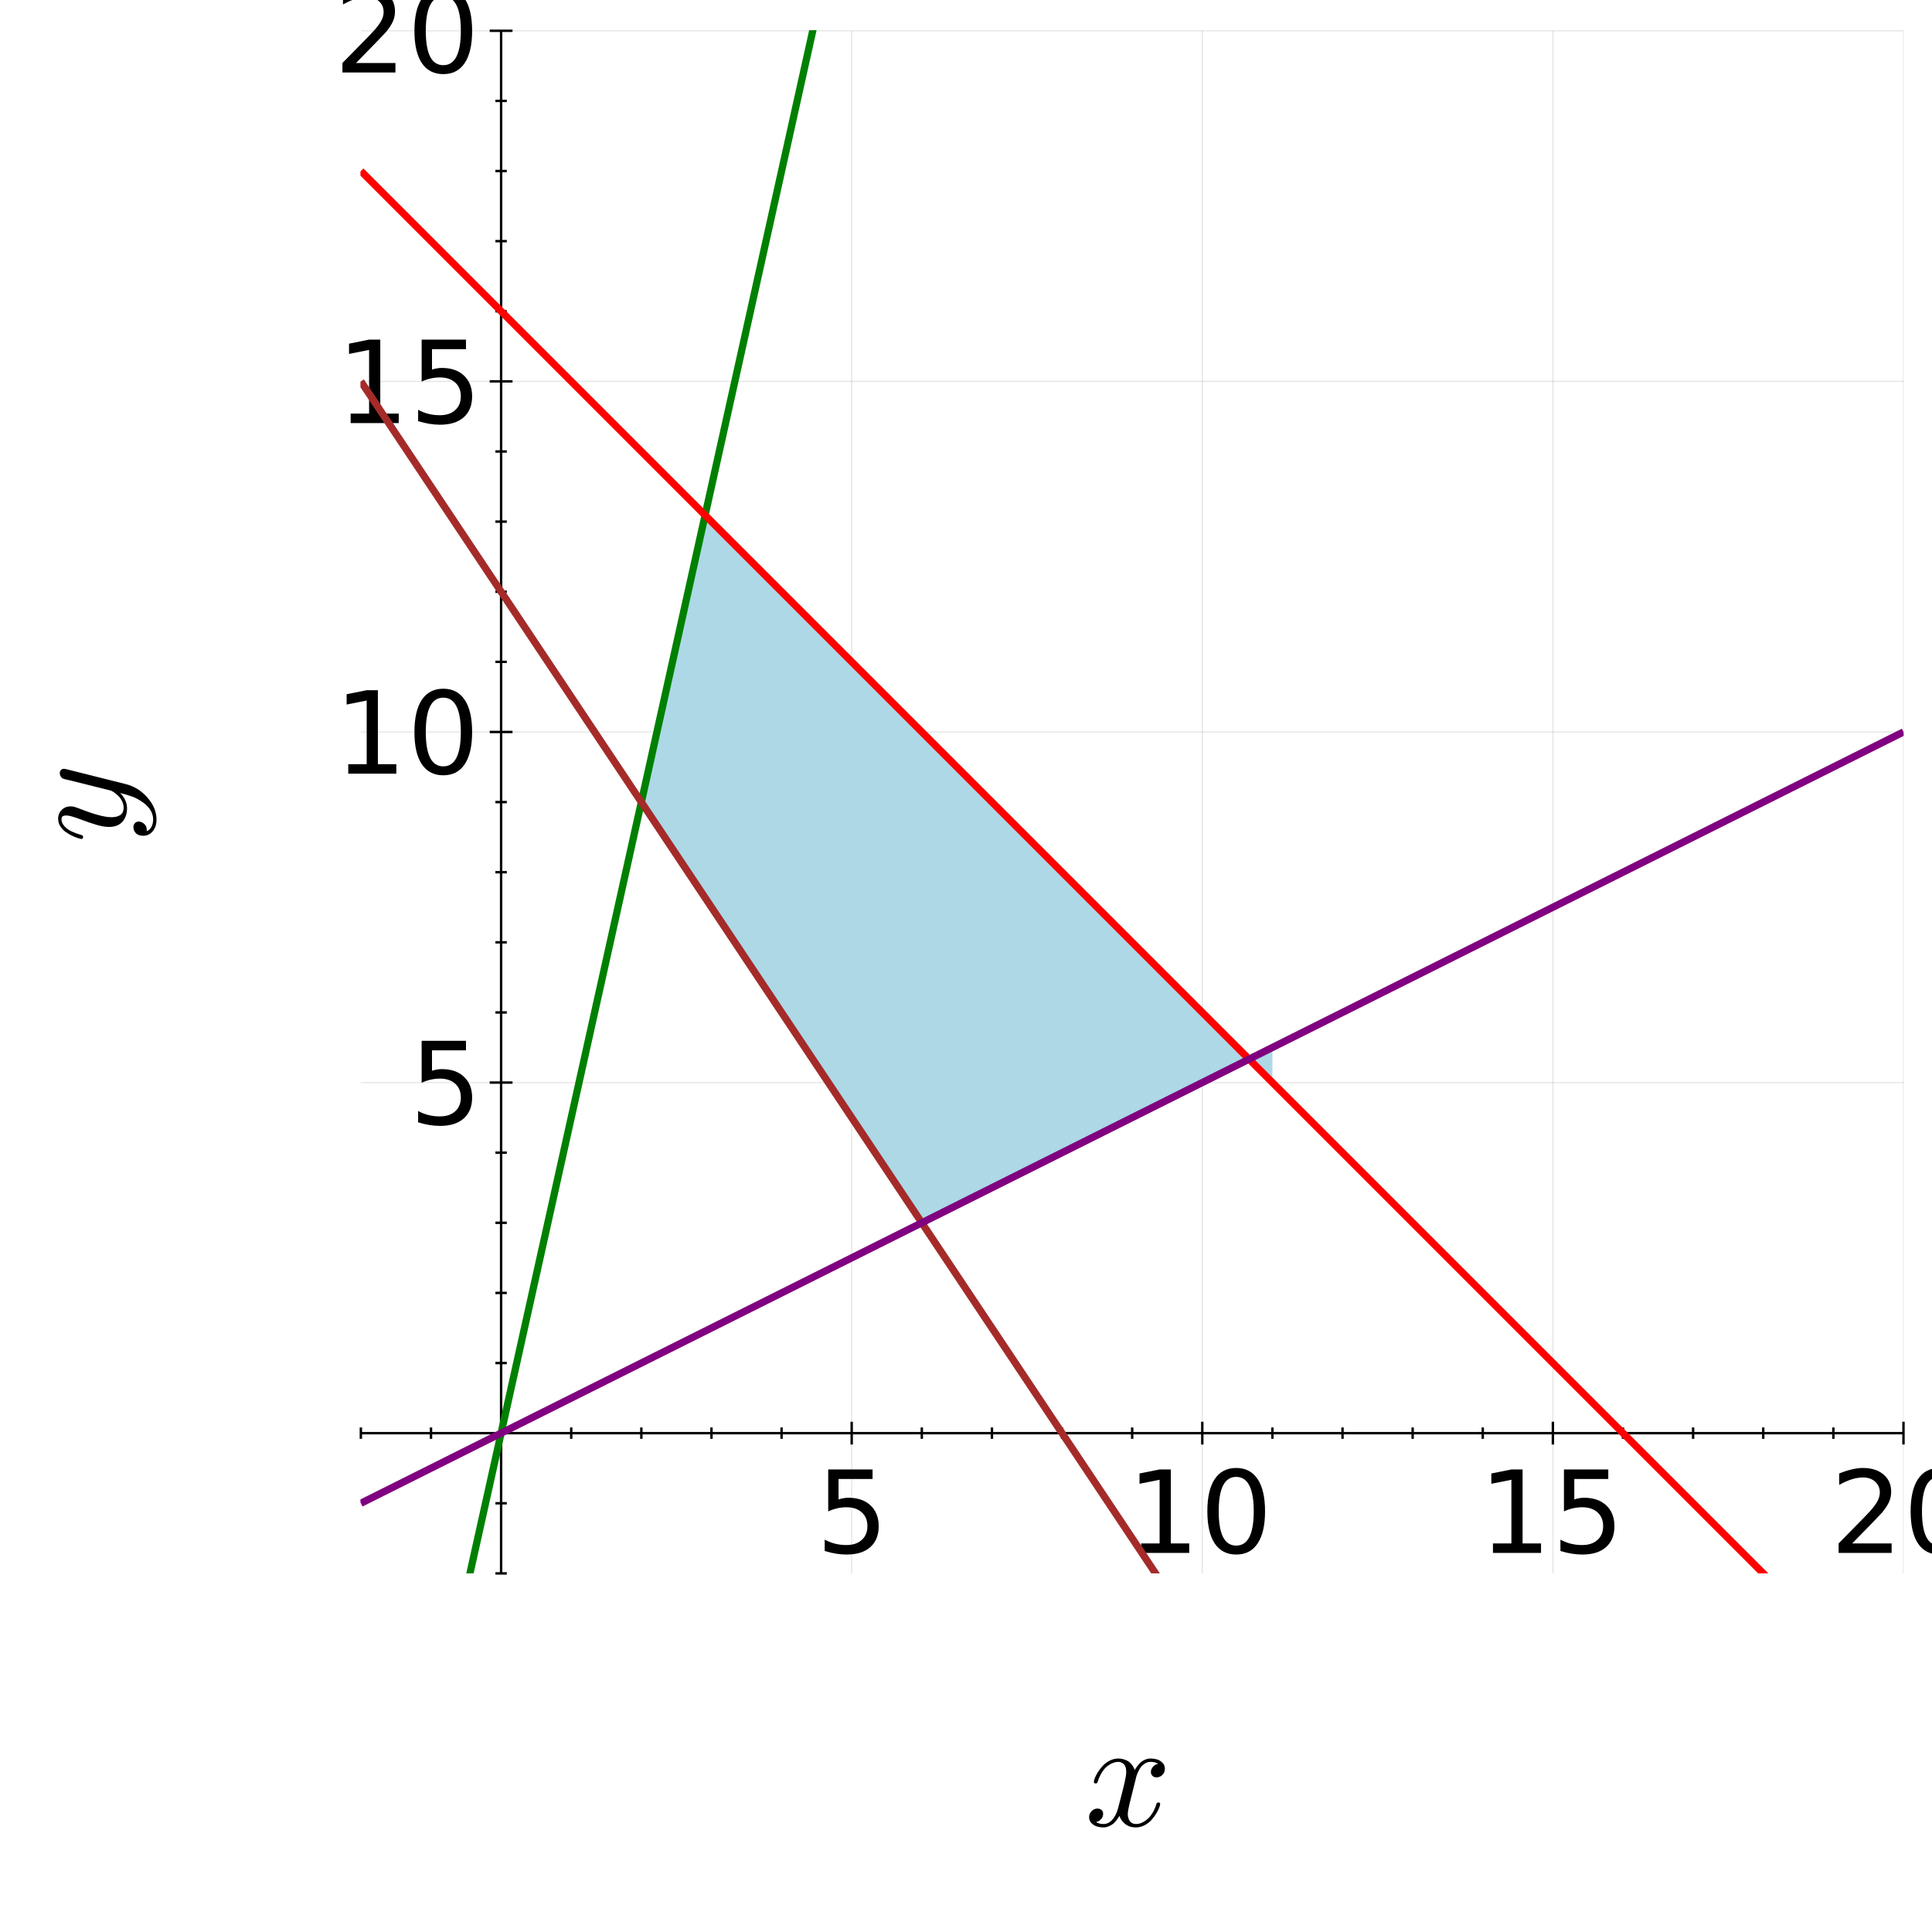 <?xml version="1.0" encoding="utf-8"?>
<svg xmlns="http://www.w3.org/2000/svg" xmlns:xlink="http://www.w3.org/1999/xlink" width="800" height="800" viewBox="0 0 3200 3200">
<rect x="0" y="0" width="3200" height="3200" fill="#333333" stroke="none"/>
<defs>
  <clipPath id="clip210">
    <rect x="0" y="0" width="3200" height="3200"/>
  </clipPath>
</defs>
<path clip-path="url(#clip210)" d="
M0 3200 L3200 3200 L3200 0 L0 0  Z
  " fill="#ffffff" fill-rule="evenodd" fill-opacity="1"/>
<defs>
  <clipPath id="clip211">
    <rect x="640" y="320" width="2241" height="2241"/>
  </clipPath>
</defs>
<defs>
  <clipPath id="clip212">
    <rect x="1018" y="107" width="2075" height="1785"/>
  </clipPath>
</defs>
<path clip-path="url(#clip210)" d="
M597.714 2606.01 L3152.76 2606.01 L3152.76 50.971 L597.714 50.971  Z
  " fill="#ffffff" fill-rule="evenodd" fill-opacity="1"/>
<defs>
  <clipPath id="clip213">
    <rect x="597" y="50" width="2556" height="2556"/>
  </clipPath>
</defs>
<polyline clip-path="url(#clip213)" style="stroke:#000000; stroke-linecap:butt; stroke-linejoin:round; stroke-width:2; stroke-opacity:0.1; fill:none" points="
  1410.68,2606.01 1410.68,50.971 
  "/>
<polyline clip-path="url(#clip213)" style="stroke:#000000; stroke-linecap:butt; stroke-linejoin:round; stroke-width:2; stroke-opacity:0.1; fill:none" points="
  1991.37,2606.01 1991.37,50.971 
  "/>
<polyline clip-path="url(#clip213)" style="stroke:#000000; stroke-linecap:butt; stroke-linejoin:round; stroke-width:2; stroke-opacity:0.1; fill:none" points="
  2572.06,2606.01 2572.06,50.971 
  "/>
<polyline clip-path="url(#clip213)" style="stroke:#000000; stroke-linecap:butt; stroke-linejoin:round; stroke-width:2; stroke-opacity:0.1; fill:none" points="
  3152.76,2606.01 3152.76,50.971 
  "/>
<polyline clip-path="url(#clip210)" style="stroke:#000000; stroke-linecap:butt; stroke-linejoin:round; stroke-width:4; stroke-opacity:1; fill:none" points="
  597.714,2373.74 3152.76,2373.74 
  "/>
<polyline clip-path="url(#clip210)" style="stroke:#000000; stroke-linecap:butt; stroke-linejoin:round; stroke-width:4; stroke-opacity:1; fill:none" points="
  1410.68,2392.58 1410.68,2354.89 
  "/>
<polyline clip-path="url(#clip210)" style="stroke:#000000; stroke-linecap:butt; stroke-linejoin:round; stroke-width:4; stroke-opacity:1; fill:none" points="
  1991.37,2392.58 1991.37,2354.89 
  "/>
<polyline clip-path="url(#clip210)" style="stroke:#000000; stroke-linecap:butt; stroke-linejoin:round; stroke-width:4; stroke-opacity:1; fill:none" points="
  2572.06,2392.58 2572.06,2354.89 
  "/>
<polyline clip-path="url(#clip210)" style="stroke:#000000; stroke-linecap:butt; stroke-linejoin:round; stroke-width:4; stroke-opacity:1; fill:none" points="
  3152.76,2392.58 3152.76,2354.89 
  "/>
<polyline clip-path="url(#clip210)" style="stroke:#000000; stroke-linecap:butt; stroke-linejoin:round; stroke-width:4; stroke-opacity:1; fill:none" points="
  597.714,2383.16 597.714,2364.32 
  "/>
<polyline clip-path="url(#clip210)" style="stroke:#000000; stroke-linecap:butt; stroke-linejoin:round; stroke-width:4; stroke-opacity:1; fill:none" points="
  713.852,2383.16 713.852,2364.32 
  "/>
<polyline clip-path="url(#clip210)" style="stroke:#000000; stroke-linecap:butt; stroke-linejoin:round; stroke-width:4; stroke-opacity:1; fill:none" points="
  946.129,2383.16 946.129,2364.32 
  "/>
<polyline clip-path="url(#clip210)" style="stroke:#000000; stroke-linecap:butt; stroke-linejoin:round; stroke-width:4; stroke-opacity:1; fill:none" points="
  1062.27,2383.16 1062.27,2364.32 
  "/>
<polyline clip-path="url(#clip210)" style="stroke:#000000; stroke-linecap:butt; stroke-linejoin:round; stroke-width:4; stroke-opacity:1; fill:none" points="
  1178.41,2383.16 1178.41,2364.32 
  "/>
<polyline clip-path="url(#clip210)" style="stroke:#000000; stroke-linecap:butt; stroke-linejoin:round; stroke-width:4; stroke-opacity:1; fill:none" points="
  1294.54,2383.16 1294.54,2364.32 
  "/>
<polyline clip-path="url(#clip210)" style="stroke:#000000; stroke-linecap:butt; stroke-linejoin:round; stroke-width:4; stroke-opacity:1; fill:none" points="
  1526.82,2383.16 1526.82,2364.32 
  "/>
<polyline clip-path="url(#clip210)" style="stroke:#000000; stroke-linecap:butt; stroke-linejoin:round; stroke-width:4; stroke-opacity:1; fill:none" points="
  1642.96,2383.16 1642.96,2364.32 
  "/>
<polyline clip-path="url(#clip210)" style="stroke:#000000; stroke-linecap:butt; stroke-linejoin:round; stroke-width:4; stroke-opacity:1; fill:none" points="
  1759.1,2383.16 1759.1,2364.32 
  "/>
<polyline clip-path="url(#clip210)" style="stroke:#000000; stroke-linecap:butt; stroke-linejoin:round; stroke-width:4; stroke-opacity:1; fill:none" points="
  1875.23,2383.16 1875.23,2364.32 
  "/>
<polyline clip-path="url(#clip210)" style="stroke:#000000; stroke-linecap:butt; stroke-linejoin:round; stroke-width:4; stroke-opacity:1; fill:none" points="
  2107.51,2383.16 2107.51,2364.32 
  "/>
<polyline clip-path="url(#clip210)" style="stroke:#000000; stroke-linecap:butt; stroke-linejoin:round; stroke-width:4; stroke-opacity:1; fill:none" points="
  2223.65,2383.16 2223.65,2364.32 
  "/>
<polyline clip-path="url(#clip210)" style="stroke:#000000; stroke-linecap:butt; stroke-linejoin:round; stroke-width:4; stroke-opacity:1; fill:none" points="
  2339.79,2383.16 2339.79,2364.32 
  "/>
<polyline clip-path="url(#clip210)" style="stroke:#000000; stroke-linecap:butt; stroke-linejoin:round; stroke-width:4; stroke-opacity:1; fill:none" points="
  2455.93,2383.16 2455.93,2364.32 
  "/>
<polyline clip-path="url(#clip210)" style="stroke:#000000; stroke-linecap:butt; stroke-linejoin:round; stroke-width:4; stroke-opacity:1; fill:none" points="
  2688.2,2383.16 2688.2,2364.32 
  "/>
<polyline clip-path="url(#clip210)" style="stroke:#000000; stroke-linecap:butt; stroke-linejoin:round; stroke-width:4; stroke-opacity:1; fill:none" points="
  2804.34,2383.16 2804.34,2364.32 
  "/>
<polyline clip-path="url(#clip210)" style="stroke:#000000; stroke-linecap:butt; stroke-linejoin:round; stroke-width:4; stroke-opacity:1; fill:none" points="
  2920.48,2383.16 2920.48,2364.32 
  "/>
<polyline clip-path="url(#clip210)" style="stroke:#000000; stroke-linecap:butt; stroke-linejoin:round; stroke-width:4; stroke-opacity:1; fill:none" points="
  3036.62,2383.16 3036.62,2364.32 
  "/>
<path clip-path="url(#clip210)" d="M1371.79 2433.9 L1445.22 2433.9 L1445.22 2449.64 L1388.92 2449.64 L1388.92 2483.53 Q1393 2482.14 1397.07 2481.49 Q1401.14 2480.75 1405.22 2480.75 Q1428.37 2480.75 1441.89 2493.43 Q1455.4 2506.12 1455.4 2527.78 Q1455.4 2550.1 1441.51 2562.51 Q1427.63 2574.82 1402.35 2574.82 Q1393.64 2574.82 1384.57 2573.34 Q1375.59 2571.86 1365.96 2568.9 L1365.96 2550.1 Q1374.29 2554.64 1383.18 2556.86 Q1392.07 2559.08 1401.98 2559.08 Q1418 2559.08 1427.35 2550.66 Q1436.7 2542.23 1436.7 2527.78 Q1436.7 2513.34 1427.35 2504.91 Q1418 2496.49 1401.98 2496.49 Q1394.48 2496.49 1386.98 2498.16 Q1379.57 2499.82 1371.79 2503.34 L1371.79 2433.9 Z" fill="#000000" fill-rule="evenodd" fill-opacity="1" /><path clip-path="url(#clip210)" d="M1890.12 2556.4 L1920.68 2556.4 L1920.68 2450.93 L1887.44 2457.6 L1887.44 2440.56 L1920.49 2433.9 L1939.2 2433.9 L1939.2 2556.4 L1969.75 2556.4 L1969.75 2572.14 L1890.12 2572.14 L1890.12 2556.4 Z" fill="#000000" fill-rule="evenodd" fill-opacity="1" /><path clip-path="url(#clip210)" d="M2047.53 2446.21 Q2033.09 2446.21 2025.77 2460.47 Q2018.55 2474.64 2018.55 2503.16 Q2018.55 2531.58 2025.77 2545.84 Q2033.09 2560.01 2047.53 2560.01 Q2062.07 2560.01 2069.29 2545.84 Q2076.6 2531.58 2076.6 2503.16 Q2076.6 2474.64 2069.29 2460.47 Q2062.07 2446.21 2047.53 2446.21 M2047.53 2431.4 Q2070.77 2431.4 2082.99 2449.82 Q2095.31 2468.16 2095.31 2503.16 Q2095.31 2538.06 2082.99 2556.49 Q2070.77 2574.82 2047.53 2574.82 Q2024.29 2574.82 2011.97 2556.49 Q1999.75 2538.06 1999.75 2503.16 Q1999.75 2468.16 2011.97 2449.82 Q2024.29 2431.4 2047.53 2431.4 Z" fill="#000000" fill-rule="evenodd" fill-opacity="1" /><path clip-path="url(#clip210)" d="M2472.81 2556.4 L2503.36 2556.4 L2503.36 2450.93 L2470.12 2457.6 L2470.12 2440.56 L2503.18 2433.9 L2521.88 2433.9 L2521.88 2556.4 L2552.43 2556.4 L2552.43 2572.14 L2472.81 2572.14 L2472.81 2556.4 Z" fill="#000000" fill-rule="evenodd" fill-opacity="1" /><path clip-path="url(#clip210)" d="M2590.4 2433.9 L2663.82 2433.9 L2663.82 2449.64 L2607.53 2449.64 L2607.53 2483.53 Q2611.6 2482.14 2615.68 2481.49 Q2619.75 2480.75 2623.82 2480.75 Q2646.97 2480.75 2660.49 2493.43 Q2674.01 2506.12 2674.01 2527.78 Q2674.01 2550.1 2660.12 2562.51 Q2646.23 2574.82 2620.95 2574.82 Q2612.25 2574.82 2603.18 2573.34 Q2594.19 2571.86 2584.56 2568.9 L2584.56 2550.1 Q2592.9 2554.64 2601.79 2556.86 Q2610.68 2559.08 2620.58 2559.08 Q2636.6 2559.08 2645.95 2550.66 Q2655.3 2542.23 2655.3 2527.78 Q2655.3 2513.34 2645.95 2504.91 Q2636.6 2496.49 2620.58 2496.49 Q2613.08 2496.49 2605.58 2498.16 Q2598.18 2499.82 2590.4 2503.34 L2590.4 2433.9 Z" fill="#000000" fill-rule="evenodd" fill-opacity="1" /><path clip-path="url(#clip210)" d="M3067.85 2556.4 L3133.13 2556.4 L3133.13 2572.14 L3045.35 2572.14 L3045.35 2556.4 Q3056 2545.38 3074.33 2526.86 Q3092.76 2508.25 3097.48 2502.88 Q3106.46 2492.79 3109.98 2485.84 Q3113.59 2478.8 3113.59 2472.04 Q3113.59 2461.03 3105.81 2454.08 Q3098.13 2447.14 3085.72 2447.14 Q3076.92 2447.14 3067.11 2450.19 Q3057.39 2453.25 3046.27 2459.45 L3046.27 2440.56 Q3057.57 2436.03 3067.39 2433.71 Q3077.2 2431.4 3085.35 2431.4 Q3106.83 2431.4 3119.61 2442.14 Q3132.39 2452.88 3132.39 2470.84 Q3132.39 2479.36 3129.14 2487.04 Q3126 2494.64 3117.57 2505.01 Q3115.26 2507.69 3102.85 2520.56 Q3090.44 2533.34 3067.85 2556.4 Z" fill="#000000" fill-rule="evenodd" fill-opacity="1" /><path clip-path="url(#clip210)" d="M3212.39 2446.21 Q3197.94 2446.21 3190.63 2460.47 Q3183.4 2474.64 3183.4 2503.16 Q3183.4 2531.58 3190.63 2545.84 Q3197.94 2560.01 3212.39 2560.01 Q3226.92 2560.01 3234.14 2545.84 Q3241.46 2531.58 3241.46 2503.16 Q3241.46 2474.64 3234.14 2460.47 Q3226.92 2446.21 3212.39 2446.21 M3212.39 2431.4 Q3235.63 2431.4 3247.85 2449.82 Q3260.16 2468.16 3260.16 2503.16 Q3260.16 2538.06 3247.85 2556.49 Q3235.63 2574.82 3212.39 2574.82 Q3189.14 2574.82 3176.83 2556.49 Q3164.61 2538.06 3164.61 2503.16 Q3164.61 2468.16 3176.83 2449.82 Q3189.14 2431.4 3212.39 2431.4 Z" fill="#000000" fill-rule="evenodd" fill-opacity="1" /><path clip-path="url(#clip210)" d="M1929.35 2929.27 Q1929.35 2936.16 1925.05 2940.09 Q1920.74 2943.9 1915.82 2943.9 Q1911.15 2943.9 1908.69 2941.2 Q1906.23 2938.49 1906.23 2935.05 Q1906.23 2930.38 1909.68 2926.32 Q1913.12 2922.26 1918.28 2921.4 Q1913.24 2918.2 1905.74 2918.2 Q1900.82 2918.2 1896.52 2920.79 Q1892.34 2923.37 1889.76 2926.69 Q1887.3 2930.01 1885.08 2934.8 Q1882.99 2939.48 1882.13 2942.31 Q1881.39 2945.01 1880.78 2947.96 L1872.17 2982.39 Q1867.99 2998.75 1867.99 3004.53 Q1867.99 3011.66 1871.43 3016.45 Q1874.88 3021.13 1881.76 3021.13 Q1884.47 3021.13 1887.54 3020.39 Q1890.62 3019.53 1894.55 3017.32 Q1898.61 3014.98 1902.17 3011.54 Q1905.86 3007.97 1909.43 3001.94 Q1913 2995.92 1915.33 2988.17 Q1916.07 2985.47 1918.53 2985.47 Q1921.6 2985.47 1921.6 2987.93 Q1921.6 2990.02 1919.88 2994.44 Q1918.28 2998.75 1914.72 3004.4 Q1911.27 3009.94 1906.72 3014.98 Q1902.17 3019.9 1895.41 3023.34 Q1888.65 3026.78 1881.27 3026.78 Q1870.7 3026.78 1863.69 3021.13 Q1856.68 3015.47 1854.09 3007.6 Q1853.48 3008.71 1852.62 3010.18 Q1851.76 3011.66 1849.18 3014.98 Q1846.72 3018.18 1843.89 3020.64 Q1841.06 3022.97 1836.63 3024.82 Q1832.33 3026.78 1827.66 3026.78 Q1821.75 3026.78 1816.47 3025.06 Q1811.3 3023.34 1807.61 3019.41 Q1803.92 3015.47 1803.92 3010.06 Q1803.92 3004.03 1807.98 2999.85 Q1812.16 2995.55 1817.82 2995.55 Q1821.38 2995.55 1824.21 2997.64 Q1827.16 2999.73 1827.16 3004.28 Q1827.16 3009.32 1823.72 3013.13 Q1820.28 3016.95 1815.36 3017.93 Q1820.4 3021.13 1827.9 3021.13 Q1836.02 3021.13 1842.41 3014 Q1848.81 3006.86 1851.88 2994.94 Q1859.5 2966.28 1862.46 2953.5 Q1865.41 2940.58 1865.41 2935.05 Q1865.41 2929.89 1864.05 2926.32 Q1862.7 2922.75 1860.37 2921.15 Q1858.15 2919.43 1856.06 2918.82 Q1854.09 2918.2 1851.88 2918.2 Q1848.19 2918.2 1844.01 2919.68 Q1839.95 2921.15 1835.03 2924.6 Q1830.24 2927.92 1825.69 2934.8 Q1821.14 2941.69 1818.06 2951.16 Q1817.45 2953.99 1814.74 2953.99 Q1811.79 2953.86 1811.79 2951.4 Q1811.79 2949.31 1813.39 2945.01 Q1815.11 2940.58 1818.56 2935.05 Q1822.12 2929.52 1826.67 2924.6 Q1831.35 2919.56 1838.11 2916.11 Q1844.99 2912.67 1852.37 2912.67 Q1855.69 2912.67 1858.89 2913.41 Q1862.21 2914.02 1866.15 2915.87 Q1870.2 2917.71 1873.77 2921.77 Q1877.34 2925.83 1879.55 2931.73 Q1881.02 2928.9 1882.99 2926.2 Q1885.08 2923.49 1888.28 2920.17 Q1891.6 2916.73 1896.15 2914.76 Q1900.82 2912.67 1905.99 2912.67 Q1911.03 2912.67 1915.95 2914.02 Q1920.87 2915.25 1925.05 2919.31 Q1929.35 2923.25 1929.35 2929.27 Z" fill="#000000" fill-rule="evenodd" fill-opacity="1" /><polyline clip-path="url(#clip213)" style="stroke:#000000; stroke-linecap:butt; stroke-linejoin:round; stroke-width:2; stroke-opacity:0.1; fill:none" points="
  597.714,1793.05 3152.76,1793.05 
  "/>
<polyline clip-path="url(#clip213)" style="stroke:#000000; stroke-linecap:butt; stroke-linejoin:round; stroke-width:2; stroke-opacity:0.1; fill:none" points="
  597.714,1212.35 3152.76,1212.35 
  "/>
<polyline clip-path="url(#clip213)" style="stroke:#000000; stroke-linecap:butt; stroke-linejoin:round; stroke-width:2; stroke-opacity:0.1; fill:none" points="
  597.714,631.662 3152.76,631.662 
  "/>
<polyline clip-path="url(#clip213)" style="stroke:#000000; stroke-linecap:butt; stroke-linejoin:round; stroke-width:2; stroke-opacity:0.1; fill:none" points="
  597.714,50.971 3152.76,50.971 
  "/>
<polyline clip-path="url(#clip210)" style="stroke:#000000; stroke-linecap:butt; stroke-linejoin:round; stroke-width:4; stroke-opacity:1; fill:none" points="
  829.99,2606.01 829.99,50.971 
  "/>
<polyline clip-path="url(#clip210)" style="stroke:#000000; stroke-linecap:butt; stroke-linejoin:round; stroke-width:4; stroke-opacity:1; fill:none" points="
  811.093,1793.05 848.888,1793.05 
  "/>
<polyline clip-path="url(#clip210)" style="stroke:#000000; stroke-linecap:butt; stroke-linejoin:round; stroke-width:4; stroke-opacity:1; fill:none" points="
  811.093,1212.35 848.888,1212.35 
  "/>
<polyline clip-path="url(#clip210)" style="stroke:#000000; stroke-linecap:butt; stroke-linejoin:round; stroke-width:4; stroke-opacity:1; fill:none" points="
  811.093,631.662 848.888,631.662 
  "/>
<polyline clip-path="url(#clip210)" style="stroke:#000000; stroke-linecap:butt; stroke-linejoin:round; stroke-width:4; stroke-opacity:1; fill:none" points="
  811.093,50.971 848.888,50.971 
  "/>
<polyline clip-path="url(#clip210)" style="stroke:#000000; stroke-linecap:butt; stroke-linejoin:round; stroke-width:4; stroke-opacity:1; fill:none" points="
  820.542,2606.01 839.439,2606.01 
  "/>
<polyline clip-path="url(#clip210)" style="stroke:#000000; stroke-linecap:butt; stroke-linejoin:round; stroke-width:4; stroke-opacity:1; fill:none" points="
  820.542,2489.87 839.439,2489.87 
  "/>
<polyline clip-path="url(#clip210)" style="stroke:#000000; stroke-linecap:butt; stroke-linejoin:round; stroke-width:4; stroke-opacity:1; fill:none" points="
  820.542,2257.6 839.439,2257.6 
  "/>
<polyline clip-path="url(#clip210)" style="stroke:#000000; stroke-linecap:butt; stroke-linejoin:round; stroke-width:4; stroke-opacity:1; fill:none" points="
  820.542,2141.46 839.439,2141.46 
  "/>
<polyline clip-path="url(#clip210)" style="stroke:#000000; stroke-linecap:butt; stroke-linejoin:round; stroke-width:4; stroke-opacity:1; fill:none" points="
  820.542,2025.32 839.439,2025.32 
  "/>
<polyline clip-path="url(#clip210)" style="stroke:#000000; stroke-linecap:butt; stroke-linejoin:round; stroke-width:4; stroke-opacity:1; fill:none" points="
  820.542,1909.18 839.439,1909.18 
  "/>
<polyline clip-path="url(#clip210)" style="stroke:#000000; stroke-linecap:butt; stroke-linejoin:round; stroke-width:4; stroke-opacity:1; fill:none" points="
  820.542,1676.91 839.439,1676.91 
  "/>
<polyline clip-path="url(#clip210)" style="stroke:#000000; stroke-linecap:butt; stroke-linejoin:round; stroke-width:4; stroke-opacity:1; fill:none" points="
  820.542,1560.77 839.439,1560.77 
  "/>
<polyline clip-path="url(#clip210)" style="stroke:#000000; stroke-linecap:butt; stroke-linejoin:round; stroke-width:4; stroke-opacity:1; fill:none" points="
  820.542,1444.63 839.439,1444.63 
  "/>
<polyline clip-path="url(#clip210)" style="stroke:#000000; stroke-linecap:butt; stroke-linejoin:round; stroke-width:4; stroke-opacity:1; fill:none" points="
  820.542,1328.49 839.439,1328.49 
  "/>
<polyline clip-path="url(#clip210)" style="stroke:#000000; stroke-linecap:butt; stroke-linejoin:round; stroke-width:4; stroke-opacity:1; fill:none" points="
  820.542,1096.22 839.439,1096.22 
  "/>
<polyline clip-path="url(#clip210)" style="stroke:#000000; stroke-linecap:butt; stroke-linejoin:round; stroke-width:4; stroke-opacity:1; fill:none" points="
  820.542,980.077 839.439,980.077 
  "/>
<polyline clip-path="url(#clip210)" style="stroke:#000000; stroke-linecap:butt; stroke-linejoin:round; stroke-width:4; stroke-opacity:1; fill:none" points="
  820.542,863.939 839.439,863.939 
  "/>
<polyline clip-path="url(#clip210)" style="stroke:#000000; stroke-linecap:butt; stroke-linejoin:round; stroke-width:4; stroke-opacity:1; fill:none" points="
  820.542,747.801 839.439,747.801 
  "/>
<polyline clip-path="url(#clip210)" style="stroke:#000000; stroke-linecap:butt; stroke-linejoin:round; stroke-width:4; stroke-opacity:1; fill:none" points="
  820.542,515.524 839.439,515.524 
  "/>
<polyline clip-path="url(#clip210)" style="stroke:#000000; stroke-linecap:butt; stroke-linejoin:round; stroke-width:4; stroke-opacity:1; fill:none" points="
  820.542,399.386 839.439,399.386 
  "/>
<polyline clip-path="url(#clip210)" style="stroke:#000000; stroke-linecap:butt; stroke-linejoin:round; stroke-width:4; stroke-opacity:1; fill:none" points="
  820.542,283.247 839.439,283.247 
  "/>
<polyline clip-path="url(#clip210)" style="stroke:#000000; stroke-linecap:butt; stroke-linejoin:round; stroke-width:4; stroke-opacity:1; fill:none" points="
  820.542,167.109 839.439,167.109 
  "/>
<path clip-path="url(#clip210)" d="M698.38 1723.93 L771.805 1723.93 L771.805 1739.67 L715.509 1739.67 L715.509 1773.55 Q719.583 1772.17 723.657 1771.52 Q727.731 1770.78 731.805 1770.78 Q754.953 1770.78 768.472 1783.46 Q781.99 1796.15 781.99 1817.81 Q781.99 1840.13 768.102 1852.54 Q754.213 1864.85 728.935 1864.85 Q720.231 1864.85 711.157 1863.37 Q702.176 1861.89 692.546 1858.92 L692.546 1840.13 Q700.88 1844.67 709.769 1846.89 Q718.657 1849.11 728.565 1849.11 Q744.583 1849.11 753.935 1840.68 Q763.287 1832.26 763.287 1817.81 Q763.287 1803.37 753.935 1794.94 Q744.583 1786.52 728.565 1786.52 Q721.065 1786.52 713.565 1788.18 Q706.157 1789.85 698.38 1793.37 L698.38 1723.93 Z" fill="#000000" fill-rule="evenodd" fill-opacity="1" /><path clip-path="url(#clip210)" d="M576.806 1265.73 L607.362 1265.73 L607.362 1160.27 L574.121 1166.94 L574.121 1149.9 L607.176 1143.23 L625.88 1143.23 L625.88 1265.73 L656.435 1265.73 L656.435 1281.47 L576.806 1281.47 L576.806 1265.73 Z" fill="#000000" fill-rule="evenodd" fill-opacity="1" /><path clip-path="url(#clip210)" d="M734.213 1155.55 Q719.768 1155.55 712.454 1169.81 Q705.232 1183.97 705.232 1212.49 Q705.232 1240.92 712.454 1255.18 Q719.768 1269.34 734.213 1269.34 Q748.75 1269.34 755.972 1255.18 Q763.287 1240.92 763.287 1212.49 Q763.287 1183.97 755.972 1169.81 Q748.75 1155.55 734.213 1155.55 M734.213 1140.73 Q757.453 1140.73 769.676 1159.16 Q781.99 1177.49 781.99 1212.49 Q781.99 1247.4 769.676 1265.83 Q757.453 1284.16 734.213 1284.16 Q710.972 1284.16 698.657 1265.83 Q686.435 1247.4 686.435 1212.49 Q686.435 1177.49 698.657 1159.16 Q710.972 1140.73 734.213 1140.73 Z" fill="#000000" fill-rule="evenodd" fill-opacity="1" /><path clip-path="url(#clip210)" d="M580.788 685.042 L611.343 685.042 L611.343 579.579 L578.103 586.246 L578.103 569.209 L611.158 562.542 L629.862 562.542 L629.862 685.042 L660.417 685.042 L660.417 700.782 L580.788 700.782 L580.788 685.042 Z" fill="#000000" fill-rule="evenodd" fill-opacity="1" /><path clip-path="url(#clip210)" d="M698.38 562.542 L771.805 562.542 L771.805 578.283 L715.509 578.283 L715.509 612.172 Q719.583 610.783 723.657 610.135 Q727.731 609.394 731.805 609.394 Q754.953 609.394 768.472 622.079 Q781.99 634.764 781.99 656.431 Q781.99 678.745 768.102 691.153 Q754.213 703.467 728.935 703.467 Q720.231 703.467 711.157 701.986 Q702.176 700.505 692.546 697.542 L692.546 678.745 Q700.88 683.282 709.769 685.505 Q718.657 687.727 728.565 687.727 Q744.583 687.727 753.935 679.301 Q763.287 670.875 763.287 656.431 Q763.287 641.986 753.935 633.56 Q744.583 625.135 728.565 625.135 Q721.065 625.135 713.565 626.801 Q706.157 628.468 698.38 631.986 L698.38 562.542 Z" fill="#000000" fill-rule="evenodd" fill-opacity="1" /><path clip-path="url(#clip210)" d="M589.677 104.35 L654.954 104.35 L654.954 120.091 L567.177 120.091 L567.177 104.35 Q577.825 93.332 596.158 74.813 Q614.584 56.202 619.306 50.832 Q628.287 40.739 631.806 33.795 Q635.417 26.758 635.417 19.999 Q635.417 8.98 627.639 2.036 Q619.954 -4.908 607.547 -4.908 Q598.751 -4.908 588.936 -1.853 Q579.214 1.203 568.103 7.406 L568.103 -11.482 Q579.399 -16.02 589.214 -18.334 Q599.028 -20.649 607.176 -20.649 Q628.658 -20.649 641.436 -9.908 Q654.213 0.832 654.213 18.795 Q654.213 27.314 650.973 34.999 Q647.824 42.591 639.399 52.962 Q637.084 55.647 624.676 68.517 Q612.269 81.295 589.677 104.35 Z" fill="#000000" fill-rule="evenodd" fill-opacity="1" /><path clip-path="url(#clip210)" d="M734.213 -5.834 Q719.768 -5.834 712.454 8.425 Q705.232 22.591 705.232 51.11 Q705.232 79.536 712.454 93.795 Q719.768 107.961 734.213 107.961 Q748.75 107.961 755.972 93.795 Q763.287 79.536 763.287 51.11 Q763.287 22.591 755.972 8.425 Q748.75 -5.834 734.213 -5.834 M734.213 -20.649 Q757.453 -20.649 769.676 -2.223 Q781.99 16.11 781.99 51.11 Q781.99 86.017 769.676 104.443 Q757.453 122.776 734.213 122.776 Q710.972 122.776 698.657 104.443 Q686.435 86.017 686.435 51.11 Q686.435 16.11 698.657 -2.223 Q710.972 -20.649 734.213 -20.649 Z" fill="#000000" fill-rule="evenodd" fill-opacity="1" /><path clip-path="url(#clip210)" d="M105.883 1273.37 Q107.605 1273.37 111.663 1274.47 L207.824 1298.58 Q229.22 1303.86 244.222 1321.08 Q259.224 1338.17 259.224 1357.6 Q259.224 1369.28 252.953 1376.78 Q246.805 1384.28 237.336 1384.28 Q228.974 1384.28 224.916 1379.86 Q220.981 1375.43 220.981 1370.14 Q220.981 1368.42 221.473 1366.58 Q221.965 1364.73 224.056 1362.77 Q226.146 1360.8 229.712 1360.8 Q235.492 1360.8 240.041 1365.84 Q242.132 1368.3 242.624 1370.64 Q243.116 1372.85 243.116 1376.66 Q246.559 1375.19 248.895 1372.48 Q251.231 1369.77 252.092 1366.7 Q253.076 1363.63 253.322 1361.66 Q253.691 1359.57 253.691 1357.6 Q253.691 1341.86 237.828 1329.81 Q233.032 1326.24 228.236 1323.66 Q223.564 1320.96 217.784 1318.99 Q212.128 1317.02 209.053 1316.16 Q205.979 1315.18 198.97 1313.46 Q210.406 1324.89 210.406 1338.91 Q210.406 1344.81 208.808 1350.1 Q207.209 1355.26 203.889 1359.81 Q200.446 1364.36 194.42 1367.07 Q188.395 1369.65 180.402 1369.65 Q171.917 1369.65 160.358 1366.33 Q148.799 1363.01 127.526 1355.02 Q115.598 1350.71 109.818 1350.71 Q106.99 1350.71 105.269 1351.33 Q103.424 1351.94 102.809 1353.17 Q102.071 1354.4 101.948 1355.14 Q101.825 1355.76 101.825 1356.99 Q101.825 1364.24 109.204 1371 Q116.582 1377.77 133.059 1382.44 Q136.134 1383.42 136.871 1384.04 Q137.609 1384.65 137.609 1386.5 Q137.486 1389.57 135.027 1389.57 Q134.043 1389.57 130.231 1388.47 Q126.296 1387.36 120.517 1384.78 Q114.614 1382.07 109.327 1378.38 Q103.916 1374.69 100.104 1368.91 Q96.292 1363.01 96.292 1356.25 Q96.292 1347.03 102.317 1341.37 Q108.22 1335.59 116.951 1335.59 Q120.517 1335.59 123.714 1336.57 Q126.788 1337.43 135.027 1340.63 Q168.228 1353.54 184.46 1353.54 Q188.395 1353.54 191.715 1352.93 Q194.912 1352.19 198.109 1350.59 Q201.183 1348.99 203.028 1345.8 Q204.75 1342.48 204.75 1337.93 Q204.75 1332.15 202.044 1326.74 Q199.216 1321.2 195.404 1317.76 Q191.592 1314.19 188.395 1312.1 Q185.075 1309.89 183.353 1309.4 L138.101 1298.08 L117.934 1293.04 Q106.99 1290.71 104.285 1289.6 Q101.703 1288.12 100.35 1285.54 Q98.997 1282.96 98.997 1280.75 Q98.997 1277.67 100.842 1275.58 Q102.686 1273.37 105.883 1273.37 Z" fill="#000000" fill-rule="evenodd" fill-opacity="1" /><path clip-path="url(#clip213)" d="
M1062.27 1328.49 L1073.88 1345.91 L1085.49 1363.33 L1097.11 1380.75 L1108.72 1398.17 L1120.34 1415.6 L1131.95 1433.02 L1143.56 1450.44 L1155.18 1467.86 L1166.79 1485.28 
  L1178.41 1502.7 L1190.02 1520.12 L1201.63 1537.54 L1213.25 1554.96 L1224.86 1572.38 L1236.47 1589.8 L1248.09 1607.22 L1259.7 1624.64 L1271.32 1642.07 L1282.93 1659.49 
  L1294.54 1676.91 L1306.16 1694.33 L1317.77 1711.75 L1329.38 1729.17 L1341 1746.59 L1352.61 1764.01 L1364.23 1781.43 L1375.84 1798.85 L1387.45 1816.27 L1399.07 1833.69 
  L1410.68 1851.11 L1422.3 1868.53 L1433.91 1885.96 L1445.52 1903.38 L1457.14 1920.8 L1468.75 1938.22 L1480.36 1955.64 L1491.98 1973.06 L1503.59 1990.48 L1515.21 2007.9 
  L1526.82 2025.32 L1538.43 2019.51 L1550.05 2013.71 L1561.66 2007.9 L1573.28 2002.09 L1584.89 1996.29 L1596.5 1990.48 L1608.12 1984.67 L1619.73 1978.87 L1631.34 1973.06 
  L1642.96 1967.25 L1654.57 1961.45 L1666.19 1955.64 L1677.8 1949.83 L1689.41 1944.02 L1701.03 1938.22 L1712.64 1932.41 L1724.26 1926.6 L1735.87 1920.8 L1747.48 1914.99 
  L1759.1 1909.18 L1770.71 1903.38 L1782.32 1897.57 L1793.94 1891.76 L1805.55 1885.96 L1817.17 1880.15 L1828.78 1874.34 L1840.39 1868.53 L1852.01 1862.73 L1863.62 1856.92 
  L1875.23 1851.11 L1886.85 1845.31 L1898.46 1839.5 L1910.08 1833.69 L1921.69 1827.89 L1933.3 1822.08 L1944.92 1816.27 L1956.53 1810.47 L1968.15 1804.66 L1979.76 1798.85 
  L1991.37 1793.05 L2002.99 1787.24 L2014.6 1781.43 L2026.21 1775.62 L2037.83 1769.82 L2049.44 1764.01 L2061.06 1758.2 L2072.67 1752.4 L2084.28 1746.59 L2095.9 1740.78 
  L2107.51 1734.98 L2107.51 1793.05 L2095.9 1781.43 L2084.28 1769.82 L2072.67 1758.2 L2061.06 1746.59 L2049.44 1734.98 L2037.83 1723.36 L2026.21 1711.75 L2014.6 1700.13 
  L2002.99 1688.52 L1991.37 1676.91 L1979.76 1665.29 L1968.15 1653.68 L1956.53 1642.07 L1944.92 1630.45 L1933.3 1618.84 L1921.69 1607.22 L1910.08 1595.61 L1898.46 1584 
  L1886.85 1572.38 L1875.23 1560.77 L1863.62 1549.15 L1852.01 1537.54 L1840.39 1525.93 L1828.78 1514.31 L1817.17 1502.7 L1805.55 1491.09 L1793.94 1479.47 L1782.32 1467.86 
  L1770.71 1456.24 L1759.1 1444.63 L1747.48 1433.02 L1735.87 1421.4 L1724.26 1409.79 L1712.64 1398.17 L1701.03 1386.56 L1689.41 1374.95 L1677.8 1363.33 L1666.19 1351.72 
  L1654.57 1340.11 L1642.96 1328.49 L1631.34 1316.88 L1619.73 1305.26 L1608.12 1293.65 L1596.5 1282.04 L1584.89 1270.42 L1573.28 1258.81 L1561.66 1247.2 L1550.05 1235.58 
  L1538.43 1223.97 L1526.82 1212.35 L1515.21 1200.74 L1503.59 1189.13 L1491.98 1177.51 L1480.36 1165.9 L1468.75 1154.28 L1457.14 1142.67 L1445.52 1131.06 L1433.91 1119.44 
  L1422.3 1107.83 L1410.68 1096.22 L1399.07 1084.6 L1387.45 1072.99 L1375.84 1061.37 L1364.23 1049.76 L1352.61 1038.15 L1341 1026.53 L1329.38 1014.92 L1317.77 1003.3 
  L1306.16 991.691 L1294.54 980.077 L1282.93 968.463 L1271.32 956.849 L1259.7 945.236 L1248.09 933.622 L1236.47 922.008 L1224.86 910.394 L1213.25 898.78 L1201.63 887.167 
  L1190.02 875.553 L1178.41 863.939 L1166.79 858.132 L1155.18 910.394 L1143.56 962.656 L1131.95 1014.92 L1120.34 1067.18 L1108.72 1119.44 L1097.11 1171.71 L1085.49 1223.97 
  L1073.88 1276.23 L1062.27 1328.49  Z
  " fill="#add8e6" fill-rule="evenodd" fill-opacity="1"/>
<polyline clip-path="url(#clip213)" style="stroke:#add8e6; stroke-linecap:butt; stroke-linejoin:round; stroke-width:4; stroke-opacity:1; fill:none" points="
  1062.27,1328.49 1073.88,1345.91 1085.49,1363.33 1097.11,1380.75 1108.72,1398.17 1120.34,1415.6 1131.95,1433.02 1143.56,1450.44 1155.18,1467.86 1166.79,1485.28 
  1178.41,1502.7 1190.02,1520.12 1201.63,1537.54 1213.25,1554.96 1224.86,1572.38 1236.47,1589.8 1248.09,1607.22 1259.7,1624.64 1271.32,1642.07 1282.93,1659.49 
  1294.54,1676.91 1306.16,1694.33 1317.77,1711.75 1329.38,1729.17 1341,1746.59 1352.61,1764.01 1364.23,1781.43 1375.84,1798.85 1387.45,1816.27 1399.07,1833.69 
  1410.68,1851.11 1422.3,1868.53 1433.91,1885.96 1445.52,1903.38 1457.14,1920.8 1468.75,1938.22 1480.36,1955.64 1491.98,1973.06 1503.59,1990.48 1515.21,2007.9 
  1526.82,2025.32 1538.43,2019.51 1550.05,2013.71 1561.66,2007.9 1573.28,2002.09 1584.89,1996.29 1596.5,1990.48 1608.12,1984.67 1619.73,1978.87 1631.34,1973.06 
  1642.96,1967.25 1654.57,1961.45 1666.19,1955.64 1677.8,1949.83 1689.41,1944.02 1701.03,1938.22 1712.64,1932.41 1724.26,1926.6 1735.87,1920.8 1747.48,1914.99 
  1759.1,1909.18 1770.71,1903.38 1782.32,1897.57 1793.94,1891.76 1805.55,1885.96 1817.17,1880.15 1828.78,1874.34 1840.39,1868.53 1852.01,1862.73 1863.62,1856.92 
  1875.23,1851.11 1886.85,1845.31 1898.46,1839.5 1910.08,1833.69 1921.69,1827.89 1933.3,1822.08 1944.92,1816.27 1956.53,1810.47 1968.15,1804.66 1979.76,1798.85 
  1991.37,1793.05 2002.99,1787.24 2014.6,1781.43 2026.21,1775.62 2037.83,1769.82 2049.44,1764.01 2061.06,1758.2 2072.67,1752.4 2084.28,1746.59 2095.9,1740.78 
  2107.51,1734.98 
  "/>
<polyline clip-path="url(#clip213)" style="stroke:#008000; stroke-linecap:butt; stroke-linejoin:round; stroke-width:12; stroke-opacity:1; fill:none" points="
  597.714,3418.98 609.328,3366.72 620.941,3314.46 632.555,3262.19 644.169,3209.93 655.783,3157.67 667.397,3105.41 679.011,3053.15 690.624,3000.88 702.238,2948.62 
  713.852,2896.36 725.466,2844.1 737.08,2791.83 748.694,2739.57 760.307,2687.31 771.921,2635.05 783.535,2582.79 795.149,2530.52 806.763,2478.26 818.377,2426 
  829.99,2373.74 841.604,2321.47 853.218,2269.21 864.832,2216.95 876.446,2164.69 888.06,2112.43 899.673,2060.16 911.287,2007.9 922.901,1955.64 934.515,1903.38 
  946.129,1851.11 957.742,1798.85 969.356,1746.59 980.97,1694.33 992.584,1642.07 1004.2,1589.8 1015.81,1537.54 1027.43,1485.28 1039.04,1433.02 1050.65,1380.75 
  1062.27,1328.49 1073.88,1276.23 1085.49,1223.97 1097.11,1171.71 1108.72,1119.44 1120.34,1067.18 1131.95,1014.92 1143.56,962.656 1155.18,910.394 1166.79,858.132 
  1178.41,805.87 1190.02,753.607 1201.63,701.345 1213.25,649.083 1224.86,596.821 1236.47,544.559 1248.09,492.296 1259.7,440.034 1271.32,387.772 1282.93,335.51 
  1294.54,283.247 1306.16,230.985 1317.77,178.723 1329.38,126.461 1341,74.199 1352.61,21.936 1364.23,-30.326 1375.84,-82.588 1387.45,-134.85 1399.07,-187.113 
  1410.68,-239.375 1422.3,-291.637 1433.91,-343.899 1445.52,-396.161 1457.14,-448.424 1468.75,-500.686 1480.36,-552.948 1491.98,-605.21 1503.59,-657.473 1515.21,-709.735 
  1526.82,-761.997 1538.43,-814.259 1550.05,-866.521 1561.66,-918.784 1573.28,-971.046 1584.89,-1023.31 1596.5,-1075.57 1608.12,-1127.83 1619.73,-1180.09 1631.34,-1232.36 
  1642.96,-1284.62 1654.57,-1336.88 1666.19,-1389.14 1677.8,-1441.41 1689.41,-1493.67 1701.03,-1545.93 1712.64,-1598.19 1724.26,-1650.45 1735.87,-1702.72 1747.48,-1754.98 
  1759.1,-1807.24 1770.71,-1859.5 1782.32,-1911.77 1793.94,-1964.03 1805.55,-2016.29 1817.17,-2068.55 1828.78,-2120.81 1840.39,-2173.08 1852.01,-2225.34 1863.62,-2277.6 
  1875.23,-2329.86 1886.85,-2382.13 1898.46,-2434.39 1910.08,-2486.65 1921.69,-2538.91 1933.3,-2591.17 1944.92,-2643.44 1956.53,-2695.7 1968.15,-2747.96 1979.76,-2800.22 
  1991.37,-2852.49 2002.99,-2904.75 2014.6,-2957.01 2026.21,-3009.27 2037.83,-3061.53 2049.44,-3113.8 2061.06,-3166.06 2072.67,-3218.32 2084.28,-3270.58 2095.9,-3322.85 
  2107.51,-3375.11 2119.13,-3427.37 2130.74,-3479.63 2142.35,-3531.89 2153.97,-3584.16 2165.58,-3636.42 2177.19,-3688.68 2188.81,-3740.94 2200.42,-3793.21 2212.04,-3845.47 
  2223.65,-3897.73 2235.26,-3949.99 2246.88,-4002.25 2258.49,-4054.52 2270.11,-4106.78 2281.72,-4159.04 2293.33,-4211.3 2304.95,-4263.57 2316.56,-4315.83 2328.17,-4368.09 
  2339.79,-4420.35 2351.4,-4472.61 2363.02,-4524.88 2374.63,-4577.14 2386.24,-4629.4 2397.86,-4681.66 2409.47,-4733.93 2421.08,-4786.19 2432.7,-4838.45 2444.31,-4890.71 
  2455.93,-4942.97 2467.54,-4995.24 2479.15,-5047.5 2490.77,-5099.76 2502.38,-5152.02 2514,-5204.29 2525.61,-5256.55 2537.22,-5308.81 2548.84,-5361.07 2560.45,-5413.33 
  2572.06,-5465.6 2583.68,-5517.86 2595.29,-5570.12 2606.91,-5622.38 2618.52,-5674.65 2630.13,-5726.91 2641.75,-5779.17 2653.36,-5831.43 2664.98,-5883.7 2676.59,-5935.96 
  2688.2,-5988.22 2699.82,-6040.48 2711.43,-6092.74 2723.04,-6145.01 2734.66,-6197.27 2746.27,-6249.53 2757.89,-6301.79 2769.5,-6354.06 2781.11,-6406.32 2792.73,-6458.58 
  2804.34,-6510.84 2815.95,-6563.1 2827.57,-6615.37 2839.18,-6667.63 2850.8,-6719.89 2862.41,-6772.15 2874.02,-6824.42 2885.64,-6876.68 2897.25,-6928.94 2908.87,-6981.2 
  2920.48,-7033.46 2932.09,-7085.73 2943.71,-7137.99 2955.32,-7190.25 2966.93,-7242.51 2978.55,-7294.78 2990.16,-7347.04 3001.78,-7399.3 3013.39,-7451.56 3025,-7503.82 
  3036.62,-7556.09 3048.23,-7608.35 3059.85,-7660.61 3071.46,-7712.87 3083.07,-7765.14 3094.69,-7817.4 3106.3,-7869.66 3117.91,-7921.92 3129.53,-7974.18 3141.14,-8026.45 
  3152.76,-8078.71 
  "/>
<polyline clip-path="url(#clip213)" style="stroke:#ff0000; stroke-linecap:butt; stroke-linejoin:round; stroke-width:12; stroke-opacity:1; fill:none" points="
  597.714,283.247 609.328,294.861 620.941,306.475 632.555,318.089 644.169,329.703 655.783,341.317 667.397,352.93 679.011,364.544 690.624,376.158 702.238,387.772 
  713.852,399.386 725.466,411 737.08,422.613 748.694,434.227 760.307,445.841 771.921,457.455 783.535,469.069 795.149,480.683 806.763,492.296 818.377,503.91 
  829.99,515.524 841.604,527.138 853.218,538.752 864.832,550.366 876.446,561.979 888.06,573.593 899.673,585.207 911.287,596.821 922.901,608.435 934.515,620.048 
  946.129,631.662 957.742,643.276 969.356,654.89 980.97,666.504 992.584,678.118 1004.2,689.731 1015.81,701.345 1027.43,712.959 1039.04,724.573 1050.65,736.187 
  1062.27,747.801 1073.88,759.414 1085.49,771.028 1097.11,782.642 1108.72,794.256 1120.34,805.87 1131.95,817.484 1143.56,829.097 1155.18,840.711 1166.79,852.325 
  1178.41,863.939 1190.02,875.553 1201.63,887.167 1213.25,898.78 1224.86,910.394 1236.47,922.008 1248.09,933.622 1259.7,945.236 1271.32,956.849 1282.93,968.463 
  1294.54,980.077 1306.16,991.691 1317.77,1003.3 1329.38,1014.92 1341,1026.53 1352.61,1038.15 1364.23,1049.76 1375.84,1061.37 1387.45,1072.99 1399.07,1084.6 
  1410.68,1096.22 1422.3,1107.83 1433.91,1119.44 1445.52,1131.06 1457.14,1142.67 1468.75,1154.28 1480.36,1165.9 1491.98,1177.51 1503.59,1189.13 1515.21,1200.74 
  1526.82,1212.35 1538.43,1223.97 1550.05,1235.58 1561.66,1247.2 1573.28,1258.81 1584.89,1270.42 1596.5,1282.04 1608.12,1293.65 1619.73,1305.26 1631.34,1316.88 
  1642.96,1328.49 1654.57,1340.11 1666.19,1351.72 1677.8,1363.33 1689.41,1374.95 1701.03,1386.56 1712.64,1398.17 1724.26,1409.79 1735.87,1421.4 1747.48,1433.02 
  1759.1,1444.63 1770.71,1456.24 1782.32,1467.86 1793.94,1479.47 1805.55,1491.09 1817.17,1502.7 1828.78,1514.31 1840.39,1525.93 1852.01,1537.54 1863.62,1549.15 
  1875.23,1560.77 1886.85,1572.38 1898.46,1584 1910.08,1595.61 1921.69,1607.22 1933.3,1618.84 1944.92,1630.45 1956.53,1642.07 1968.15,1653.68 1979.76,1665.29 
  1991.37,1676.91 2002.99,1688.52 2014.6,1700.13 2026.21,1711.75 2037.83,1723.36 2049.44,1734.98 2061.06,1746.59 2072.67,1758.2 2084.28,1769.82 2095.9,1781.43 
  2107.51,1793.05 2119.13,1804.66 2130.74,1816.27 2142.35,1827.89 2153.97,1839.5 2165.58,1851.11 2177.19,1862.73 2188.81,1874.34 2200.42,1885.96 2212.04,1897.57 
  2223.65,1909.18 2235.26,1920.8 2246.88,1932.41 2258.49,1944.02 2270.11,1955.64 2281.72,1967.25 2293.33,1978.87 2304.95,1990.48 2316.56,2002.09 2328.17,2013.71 
  2339.79,2025.32 2351.4,2036.94 2363.02,2048.55 2374.63,2060.16 2386.24,2071.78 2397.86,2083.39 2409.47,2095 2421.08,2106.62 2432.7,2118.23 2444.31,2129.85 
  2455.93,2141.46 2467.54,2153.07 2479.15,2164.69 2490.77,2176.3 2502.38,2187.92 2514,2199.53 2525.61,2211.14 2537.22,2222.76 2548.84,2234.37 2560.45,2245.98 
  2572.06,2257.6 2583.68,2269.21 2595.29,2280.83 2606.91,2292.44 2618.52,2304.05 2630.13,2315.67 2641.75,2327.28 2653.36,2338.89 2664.98,2350.51 2676.59,2362.12 
  2688.2,2373.74 2699.82,2385.35 2711.43,2396.96 2723.04,2408.58 2734.66,2420.19 2746.27,2431.81 2757.89,2443.42 2769.5,2455.03 2781.11,2466.65 2792.73,2478.26 
  2804.34,2489.87 2815.95,2501.49 2827.57,2513.1 2839.18,2524.72 2850.8,2536.33 2862.41,2547.94 2874.02,2559.56 2885.64,2571.17 2897.25,2582.79 2908.87,2594.4 
  2920.48,2606.01 2932.09,2617.63 2943.71,2629.24 2955.32,2640.85 2966.93,2652.47 2978.55,2664.08 2990.16,2675.7 3001.78,2687.31 3013.39,2698.92 3025,2710.54 
  3036.62,2722.15 3048.23,2733.77 3059.85,2745.38 3071.46,2756.99 3083.07,2768.61 3094.69,2780.22 3106.3,2791.83 3117.91,2803.45 3129.53,2815.06 3141.14,2826.68 
  3152.76,2838.29 
  "/>
<polyline clip-path="url(#clip213)" style="stroke:#a52a2a; stroke-linecap:butt; stroke-linejoin:round; stroke-width:12; stroke-opacity:1; fill:none" points="
  597.714,631.662 609.328,649.083 620.941,666.504 632.555,683.925 644.169,701.345 655.783,718.766 667.397,736.187 679.011,753.607 690.624,771.028 702.238,788.449 
  713.852,805.87 725.466,823.29 737.08,840.711 748.694,858.132 760.307,875.553 771.921,892.973 783.535,910.394 795.149,927.815 806.763,945.236 818.377,962.656 
  829.99,980.077 841.604,997.498 853.218,1014.92 864.832,1032.34 876.446,1049.76 888.06,1067.18 899.673,1084.6 911.287,1102.02 922.901,1119.44 934.515,1136.86 
  946.129,1154.28 957.742,1171.71 969.356,1189.13 980.97,1206.55 992.584,1223.97 1004.2,1241.39 1015.81,1258.81 1027.43,1276.23 1039.04,1293.65 1050.65,1311.07 
  1062.27,1328.49 1073.88,1345.91 1085.49,1363.33 1097.11,1380.75 1108.72,1398.17 1120.34,1415.6 1131.95,1433.02 1143.56,1450.44 1155.18,1467.86 1166.79,1485.28 
  1178.41,1502.7 1190.02,1520.12 1201.63,1537.54 1213.25,1554.96 1224.86,1572.38 1236.47,1589.8 1248.09,1607.22 1259.7,1624.64 1271.32,1642.07 1282.93,1659.49 
  1294.54,1676.91 1306.16,1694.33 1317.77,1711.75 1329.38,1729.17 1341,1746.59 1352.61,1764.01 1364.23,1781.43 1375.84,1798.85 1387.45,1816.27 1399.07,1833.69 
  1410.68,1851.11 1422.3,1868.53 1433.91,1885.96 1445.52,1903.38 1457.14,1920.8 1468.75,1938.22 1480.36,1955.64 1491.98,1973.06 1503.59,1990.48 1515.21,2007.9 
  1526.82,2025.32 1538.43,2042.74 1550.05,2060.16 1561.66,2077.58 1573.28,2095 1584.89,2112.43 1596.5,2129.85 1608.12,2147.27 1619.73,2164.69 1631.34,2182.11 
  1642.96,2199.53 1654.57,2216.95 1666.19,2234.37 1677.8,2251.79 1689.41,2269.21 1701.03,2286.63 1712.64,2304.05 1724.26,2321.47 1735.87,2338.89 1747.48,2356.32 
  1759.1,2373.74 1770.71,2391.16 1782.32,2408.58 1793.94,2426 1805.55,2443.42 1817.17,2460.84 1828.78,2478.26 1840.39,2495.68 1852.01,2513.1 1863.62,2530.52 
  1875.23,2547.94 1886.85,2565.36 1898.46,2582.79 1910.08,2600.21 1921.69,2617.63 1933.3,2635.05 1944.92,2652.47 1956.53,2669.89 1968.15,2687.31 1979.76,2704.73 
  1991.37,2722.15 2002.99,2739.57 2014.6,2756.99 2026.21,2774.41 2037.83,2791.83 2049.44,2809.25 2061.06,2826.68 2072.67,2844.1 2084.28,2861.52 2095.9,2878.94 
  2107.51,2896.36 2119.13,2913.78 2130.74,2931.2 2142.35,2948.62 2153.97,2966.04 2165.58,2983.46 2177.19,3000.88 2188.81,3018.3 2200.42,3035.72 2212.04,3053.15 
  2223.65,3070.57 2235.26,3087.99 2246.88,3105.41 2258.49,3122.83 2270.11,3140.25 2281.72,3157.67 2293.33,3175.09 2304.95,3192.51 2316.56,3209.93 2328.17,3227.35 
  2339.79,3244.77 2351.4,3262.19 2363.02,3279.62 2374.63,3297.04 2386.24,3314.46 2397.86,3331.88 2409.47,3349.3 2421.08,3366.72 2432.7,3384.14 2444.31,3401.56 
  2455.93,3418.98 2467.54,3436.4 2479.15,3453.82 2490.77,3471.24 2502.38,3488.66 2514,3506.08 2525.61,3523.51 2537.22,3540.93 2548.84,3558.35 2560.45,3575.77 
  2572.06,3593.19 2583.68,3610.61 2595.29,3628.03 2606.91,3645.45 2618.52,3662.87 2630.13,3680.29 2641.75,3697.71 2653.36,3715.13 2664.98,3732.55 2676.59,3749.98 
  2688.2,3767.4 2699.82,3784.82 2711.43,3802.24 2723.04,3819.66 2734.66,3837.08 2746.27,3854.5 2757.89,3871.92 2769.5,3889.34 2781.11,3906.76 2792.73,3924.18 
  2804.34,3941.6 2815.95,3959.02 2827.57,3976.44 2839.18,3993.87 2850.8,4011.29 2862.41,4028.71 2874.02,4046.13 2885.64,4063.55 2897.25,4080.97 2908.87,4098.39 
  2920.48,4115.81 2932.09,4133.23 2943.71,4150.65 2955.32,4168.07 2966.93,4185.49 2978.55,4202.91 2990.16,4220.34 3001.78,4237.76 3013.39,4255.18 3025,4272.6 
  3036.62,4290.02 3048.23,4307.44 3059.85,4324.86 3071.46,4342.28 3083.07,4359.7 3094.69,4377.12 3106.3,4394.54 3117.91,4411.96 3129.53,4429.38 3141.14,4446.8 
  3152.76,4464.23 
  "/>
<polyline clip-path="url(#clip213)" style="stroke:#800080; stroke-linecap:butt; stroke-linejoin:round; stroke-width:12; stroke-opacity:1; fill:none" points="
  597.714,2489.87 609.328,2484.07 620.941,2478.26 632.555,2472.45 644.169,2466.65 655.783,2460.84 667.397,2455.03 679.011,2449.23 690.624,2443.42 702.238,2437.61 
  713.852,2431.81 725.466,2426 737.08,2420.19 748.694,2414.38 760.307,2408.58 771.921,2402.77 783.535,2396.96 795.149,2391.16 806.763,2385.35 818.377,2379.54 
  829.99,2373.74 841.604,2367.93 853.218,2362.12 864.832,2356.32 876.446,2350.51 888.06,2344.7 899.673,2338.89 911.287,2333.09 922.901,2327.28 934.515,2321.47 
  946.129,2315.67 957.742,2309.86 969.356,2304.05 980.97,2298.25 992.584,2292.44 1004.2,2286.63 1015.81,2280.83 1027.43,2275.02 1039.04,2269.21 1050.65,2263.41 
  1062.27,2257.6 1073.88,2251.79 1085.49,2245.98 1097.11,2240.18 1108.72,2234.37 1120.34,2228.56 1131.95,2222.76 1143.56,2216.95 1155.18,2211.14 1166.79,2205.34 
  1178.41,2199.53 1190.02,2193.72 1201.63,2187.92 1213.25,2182.11 1224.86,2176.3 1236.47,2170.49 1248.09,2164.69 1259.7,2158.88 1271.32,2153.07 1282.93,2147.27 
  1294.54,2141.46 1306.16,2135.65 1317.77,2129.85 1329.38,2124.04 1341,2118.23 1352.61,2112.43 1364.23,2106.62 1375.84,2100.81 1387.45,2095 1399.07,2089.2 
  1410.68,2083.39 1422.3,2077.58 1433.91,2071.78 1445.52,2065.97 1457.14,2060.16 1468.75,2054.36 1480.36,2048.55 1491.98,2042.74 1503.59,2036.94 1515.21,2031.13 
  1526.82,2025.32 1538.43,2019.51 1550.05,2013.71 1561.66,2007.9 1573.28,2002.09 1584.89,1996.29 1596.5,1990.48 1608.12,1984.67 1619.73,1978.87 1631.34,1973.06 
  1642.96,1967.25 1654.57,1961.45 1666.19,1955.64 1677.8,1949.83 1689.41,1944.02 1701.03,1938.22 1712.64,1932.41 1724.26,1926.6 1735.87,1920.8 1747.48,1914.99 
  1759.1,1909.18 1770.71,1903.38 1782.32,1897.57 1793.94,1891.76 1805.55,1885.96 1817.17,1880.15 1828.78,1874.34 1840.39,1868.53 1852.01,1862.73 1863.62,1856.92 
  1875.23,1851.11 1886.85,1845.31 1898.46,1839.5 1910.08,1833.69 1921.69,1827.89 1933.3,1822.08 1944.92,1816.27 1956.53,1810.47 1968.15,1804.66 1979.76,1798.85 
  1991.37,1793.05 2002.99,1787.24 2014.6,1781.43 2026.21,1775.62 2037.83,1769.82 2049.44,1764.01 2061.06,1758.2 2072.67,1752.4 2084.28,1746.59 2095.9,1740.78 
  2107.51,1734.98 2119.13,1729.17 2130.74,1723.36 2142.35,1717.56 2153.97,1711.75 2165.58,1705.94 2177.19,1700.13 2188.81,1694.33 2200.42,1688.52 2212.04,1682.71 
  2223.65,1676.91 2235.26,1671.1 2246.88,1665.29 2258.49,1659.49 2270.11,1653.68 2281.72,1647.87 2293.33,1642.07 2304.95,1636.26 2316.56,1630.45 2328.17,1624.64 
  2339.79,1618.84 2351.4,1613.03 2363.02,1607.22 2374.63,1601.42 2386.24,1595.61 2397.86,1589.8 2409.47,1584 2421.08,1578.19 2432.7,1572.38 2444.31,1566.58 
  2455.93,1560.77 2467.54,1554.96 2479.15,1549.15 2490.77,1543.35 2502.38,1537.54 2514,1531.73 2525.61,1525.93 2537.22,1520.12 2548.84,1514.31 2560.45,1508.51 
  2572.06,1502.7 2583.68,1496.89 2595.29,1491.09 2606.91,1485.28 2618.52,1479.47 2630.13,1473.66 2641.75,1467.86 2653.36,1462.05 2664.98,1456.24 2676.59,1450.44 
  2688.2,1444.63 2699.82,1438.82 2711.43,1433.02 2723.04,1427.21 2734.66,1421.4 2746.27,1415.6 2757.89,1409.79 2769.5,1403.98 2781.11,1398.17 2792.73,1392.37 
  2804.34,1386.56 2815.95,1380.75 2827.57,1374.95 2839.18,1369.14 2850.8,1363.33 2862.41,1357.53 2874.02,1351.72 2885.64,1345.91 2897.25,1340.11 2908.87,1334.3 
  2920.48,1328.49 2932.09,1322.69 2943.71,1316.88 2955.32,1311.07 2966.93,1305.26 2978.55,1299.46 2990.16,1293.65 3001.78,1287.84 3013.39,1282.04 3025,1276.23 
  3036.62,1270.42 3048.23,1264.62 3059.85,1258.81 3071.46,1253 3083.07,1247.2 3094.69,1241.39 3106.3,1235.58 3117.91,1229.77 3129.53,1223.97 3141.14,1218.16 
  3152.76,1212.35 
  "/>
</svg>
